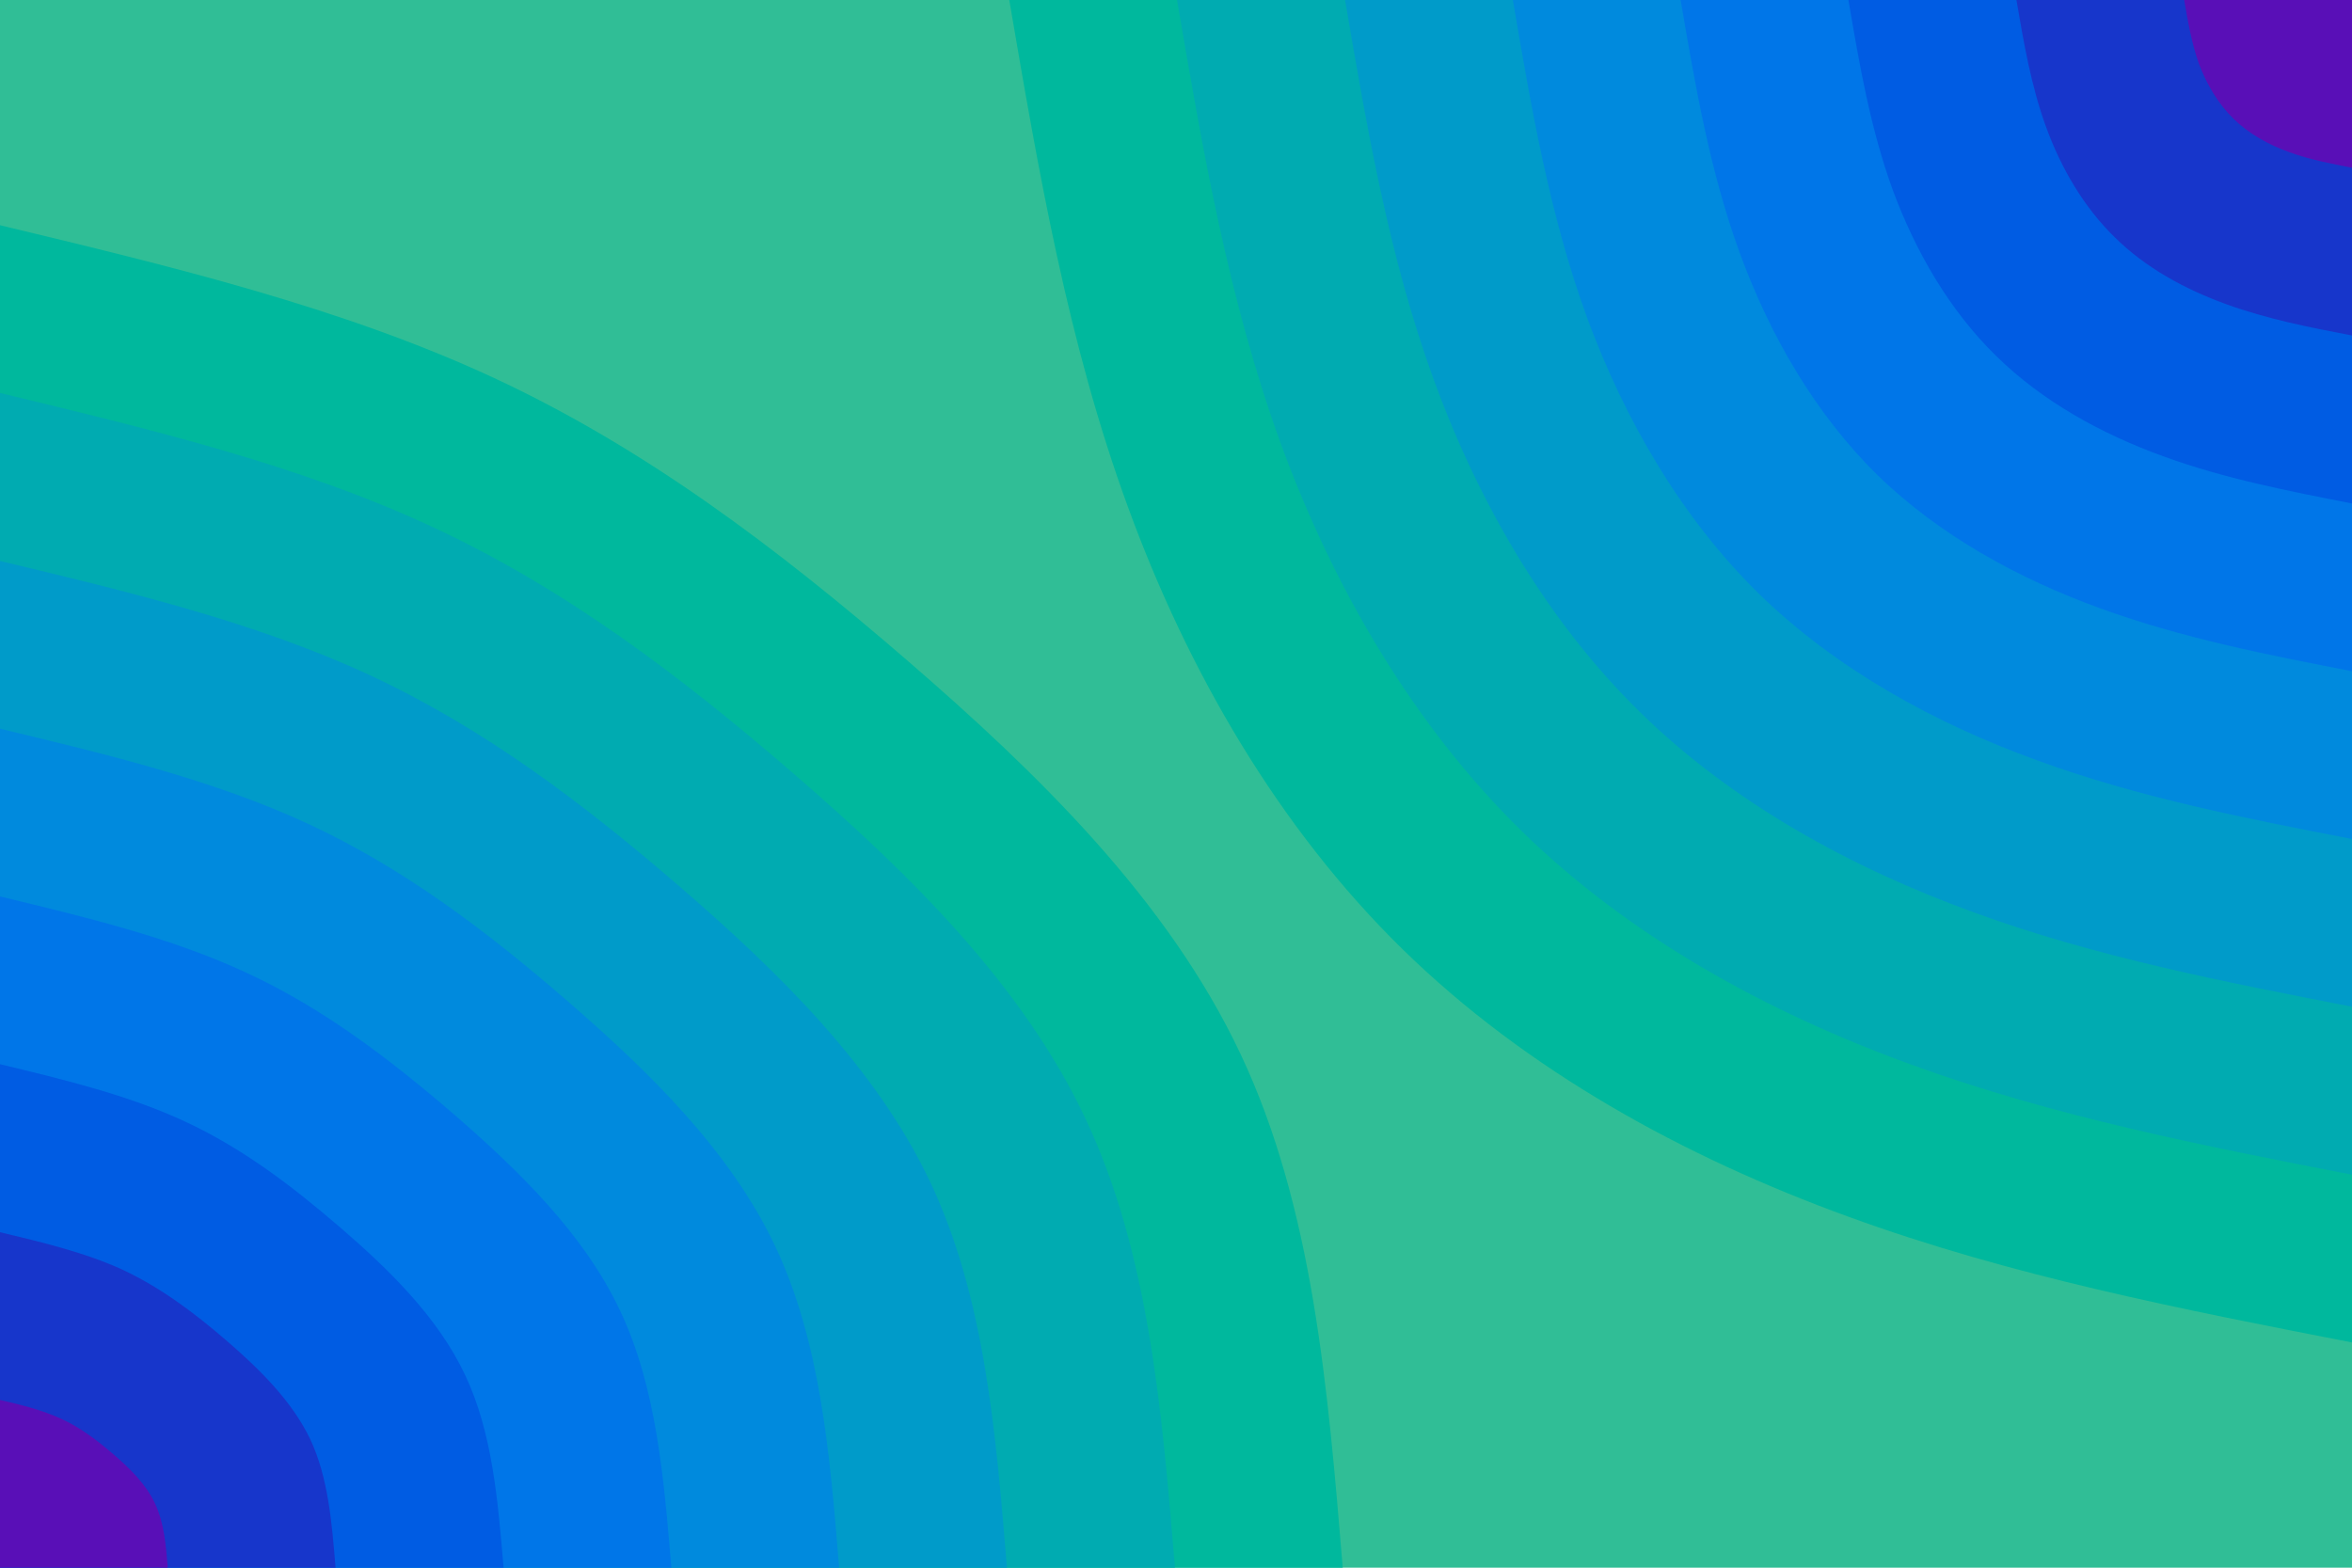 <svg id="visual" viewBox="0 0 900 600" width="900" height="600" xmlns="http://www.w3.org/2000/svg" xmlns:xlink="http://www.w3.org/1999/xlink" version="1.1"><rect x="0" y="0" width="900" height="600" fill="#30BE96"></rect><defs><linearGradient id="grad1_0" x1="33.3%" y1="0%" x2="100%" y2="100%"><stop offset="20%" stop-color="#590fb7" stop-opacity="1"></stop><stop offset="80%" stop-color="#590fb7" stop-opacity="1"></stop></linearGradient></defs><defs><linearGradient id="grad1_1" x1="33.3%" y1="0%" x2="100%" y2="100%"><stop offset="20%" stop-color="#590fb7" stop-opacity="1"></stop><stop offset="80%" stop-color="#004bd9" stop-opacity="1"></stop></linearGradient></defs><defs><linearGradient id="grad1_2" x1="33.3%" y1="0%" x2="100%" y2="100%"><stop offset="20%" stop-color="#006ae8" stop-opacity="1"></stop><stop offset="80%" stop-color="#004bd9" stop-opacity="1"></stop></linearGradient></defs><defs><linearGradient id="grad1_3" x1="33.3%" y1="0%" x2="100%" y2="100%"><stop offset="20%" stop-color="#006ae8" stop-opacity="1"></stop><stop offset="80%" stop-color="#0080e4" stop-opacity="1"></stop></linearGradient></defs><defs><linearGradient id="grad1_4" x1="33.3%" y1="0%" x2="100%" y2="100%"><stop offset="20%" stop-color="#0093d4" stop-opacity="1"></stop><stop offset="80%" stop-color="#0080e4" stop-opacity="1"></stop></linearGradient></defs><defs><linearGradient id="grad1_5" x1="33.3%" y1="0%" x2="100%" y2="100%"><stop offset="20%" stop-color="#0093d4" stop-opacity="1"></stop><stop offset="80%" stop-color="#00a3bd" stop-opacity="1"></stop></linearGradient></defs><defs><linearGradient id="grad1_6" x1="33.3%" y1="0%" x2="100%" y2="100%"><stop offset="20%" stop-color="#00b2a7" stop-opacity="1"></stop><stop offset="80%" stop-color="#00a3bd" stop-opacity="1"></stop></linearGradient></defs><defs><linearGradient id="grad1_7" x1="33.3%" y1="0%" x2="100%" y2="100%"><stop offset="20%" stop-color="#00b2a7" stop-opacity="1"></stop><stop offset="80%" stop-color="#30be96" stop-opacity="1"></stop></linearGradient></defs><defs><linearGradient id="grad2_0" x1="0%" y1="0%" x2="66.7%" y2="100%"><stop offset="20%" stop-color="#590fb7" stop-opacity="1"></stop><stop offset="80%" stop-color="#590fb7" stop-opacity="1"></stop></linearGradient></defs><defs><linearGradient id="grad2_1" x1="0%" y1="0%" x2="66.7%" y2="100%"><stop offset="20%" stop-color="#004bd9" stop-opacity="1"></stop><stop offset="80%" stop-color="#590fb7" stop-opacity="1"></stop></linearGradient></defs><defs><linearGradient id="grad2_2" x1="0%" y1="0%" x2="66.7%" y2="100%"><stop offset="20%" stop-color="#004bd9" stop-opacity="1"></stop><stop offset="80%" stop-color="#006ae8" stop-opacity="1"></stop></linearGradient></defs><defs><linearGradient id="grad2_3" x1="0%" y1="0%" x2="66.7%" y2="100%"><stop offset="20%" stop-color="#0080e4" stop-opacity="1"></stop><stop offset="80%" stop-color="#006ae8" stop-opacity="1"></stop></linearGradient></defs><defs><linearGradient id="grad2_4" x1="0%" y1="0%" x2="66.7%" y2="100%"><stop offset="20%" stop-color="#0080e4" stop-opacity="1"></stop><stop offset="80%" stop-color="#0093d4" stop-opacity="1"></stop></linearGradient></defs><defs><linearGradient id="grad2_5" x1="0%" y1="0%" x2="66.7%" y2="100%"><stop offset="20%" stop-color="#00a3bd" stop-opacity="1"></stop><stop offset="80%" stop-color="#0093d4" stop-opacity="1"></stop></linearGradient></defs><defs><linearGradient id="grad2_6" x1="0%" y1="0%" x2="66.7%" y2="100%"><stop offset="20%" stop-color="#00a3bd" stop-opacity="1"></stop><stop offset="80%" stop-color="#00b2a7" stop-opacity="1"></stop></linearGradient></defs><defs><linearGradient id="grad2_7" x1="0%" y1="0%" x2="66.7%" y2="100%"><stop offset="20%" stop-color="#30be96" stop-opacity="1"></stop><stop offset="80%" stop-color="#00b2a7" stop-opacity="1"></stop></linearGradient></defs><g transform="translate(900, 0)"><path d="M0 513.8C-65.1 501.1 -130.2 488.5 -192.9 465.6C-255.6 442.8 -315.8 409.8 -363.3 363.3C-410.8 316.8 -445.5 256.8 -468.4 194C-491.4 131.2 -502.6 65.6 -513.8 0L0 0Z" fill="#00b89d"></path><path d="M0 449.6C-57 438.5 -113.9 427.4 -168.8 407.4C-223.6 387.5 -276.4 358.6 -317.9 317.9C-359.4 277.2 -389.8 224.7 -409.9 169.8C-429.9 114.8 -439.8 57.4 -449.6 0L0 0Z" fill="#00abb1"></path><path d="M0 385.3C-48.8 375.8 -97.6 366.4 -144.7 349.2C-191.7 332.1 -236.9 307.4 -272.5 272.5C-308.1 237.6 -334.1 192.6 -351.3 145.5C-368.5 98.4 -376.9 49.2 -385.3 0L0 0Z" fill="#009bc9"></path><path d="M0 321.1C-40.7 313.2 -81.4 305.3 -120.5 291C-159.7 276.8 -197.4 256.1 -227.1 227.1C-256.7 198 -278.4 160.5 -292.8 121.3C-307.1 82 -314.1 41 -321.1 0L0 0Z" fill="#008add"></path><path d="M0 256.9C-32.5 250.6 -65.1 244.2 -96.4 232.8C-127.8 221.4 -157.9 204.9 -181.7 181.7C-205.4 158.4 -222.7 128.4 -234.2 97C-245.7 65.6 -251.3 32.8 -256.9 0L0 0Z" fill="#0076e8"></path><path d="M0 192.7C-24.4 187.9 -48.8 183.2 -72.3 174.6C-95.8 166.1 -118.4 153.7 -136.2 136.2C-154 118.8 -167 96.3 -175.7 72.8C-184.3 49.2 -188.5 24.6 -192.7 0L0 0Z" fill="#005ce3"></path><path d="M0 128.4C-16.3 125.3 -32.5 122.1 -48.2 116.4C-63.9 110.7 -79 102.5 -90.8 90.8C-102.7 79.2 -111.4 64.2 -117.1 48.5C-122.8 32.8 -125.6 16.4 -128.4 0L0 0Z" fill="#1736cb"></path><path d="M0 64.2C-8.1 62.6 -16.3 61.1 -24.1 58.2C-31.9 55.4 -39.5 51.2 -45.4 45.4C-51.3 39.6 -55.7 32.1 -58.6 24.3C-61.4 16.4 -62.8 8.2 -64.2 0L0 0Z" fill="#590fb7"></path></g><g transform="translate(0, 600)"><path d="M0 -513.8C65.4 -498.1 130.7 -482.4 188.7 -455.5C246.6 -428.6 297.1 -390.5 347.2 -347.2C397.3 -303.9 447 -255.4 474.7 -196.6C502.4 -137.9 508.1 -68.9 513.8 0L0 0Z" fill="#00b89d"></path><path d="M0 -449.6C57.2 -435.8 114.4 -422.1 165.1 -398.5C215.8 -375 260 -341.7 303.8 -303.8C347.6 -265.9 391.1 -223.4 415.3 -172C439.6 -120.6 444.6 -60.3 449.6 0L0 0Z" fill="#00abb1"></path><path d="M0 -385.3C49 -373.6 98 -361.8 141.5 -341.6C184.9 -321.4 222.8 -292.9 260.4 -260.4C298 -227.9 335.2 -191.5 356 -147.5C376.8 -103.4 381.1 -51.7 385.3 0L0 0Z" fill="#009bc9"></path><path d="M0 -321.1C40.9 -311.3 81.7 -301.5 117.9 -284.7C154.1 -267.9 185.7 -244.1 217 -217C248.3 -189.9 279.4 -159.6 296.7 -122.9C314 -86.2 317.6 -43.1 321.1 0L0 0Z" fill="#008add"></path><path d="M0 -256.9C32.7 -249 65.4 -241.2 94.3 -227.7C123.3 -214.3 148.5 -195.2 173.6 -173.6C198.6 -151.9 223.5 -127.7 237.3 -98.3C251.2 -68.9 254 -34.5 256.9 0L0 0Z" fill="#0076e8"></path><path d="M0 -192.7C24.5 -186.8 49 -180.9 70.7 -170.8C92.5 -160.7 111.4 -146.4 130.2 -130.2C149 -114 167.6 -95.8 178 -73.7C188.4 -51.7 190.5 -25.9 192.7 0L0 0Z" fill="#005ce3"></path><path d="M0 -128.4C16.3 -124.5 32.7 -120.6 47.2 -113.9C61.6 -107.1 74.3 -97.6 86.8 -86.8C99.3 -76 111.7 -63.8 118.7 -49.2C125.6 -34.5 127 -17.2 128.4 0L0 0Z" fill="#1736cb"></path><path d="M0 -64.2C8.2 -62.3 16.3 -60.3 23.6 -56.9C30.8 -53.6 37.1 -48.8 43.4 -43.4C49.7 -38 55.9 -31.9 59.3 -24.6C62.8 -17.2 63.5 -8.6 64.2 0L0 0Z" fill="#590fb7"></path></g></svg>